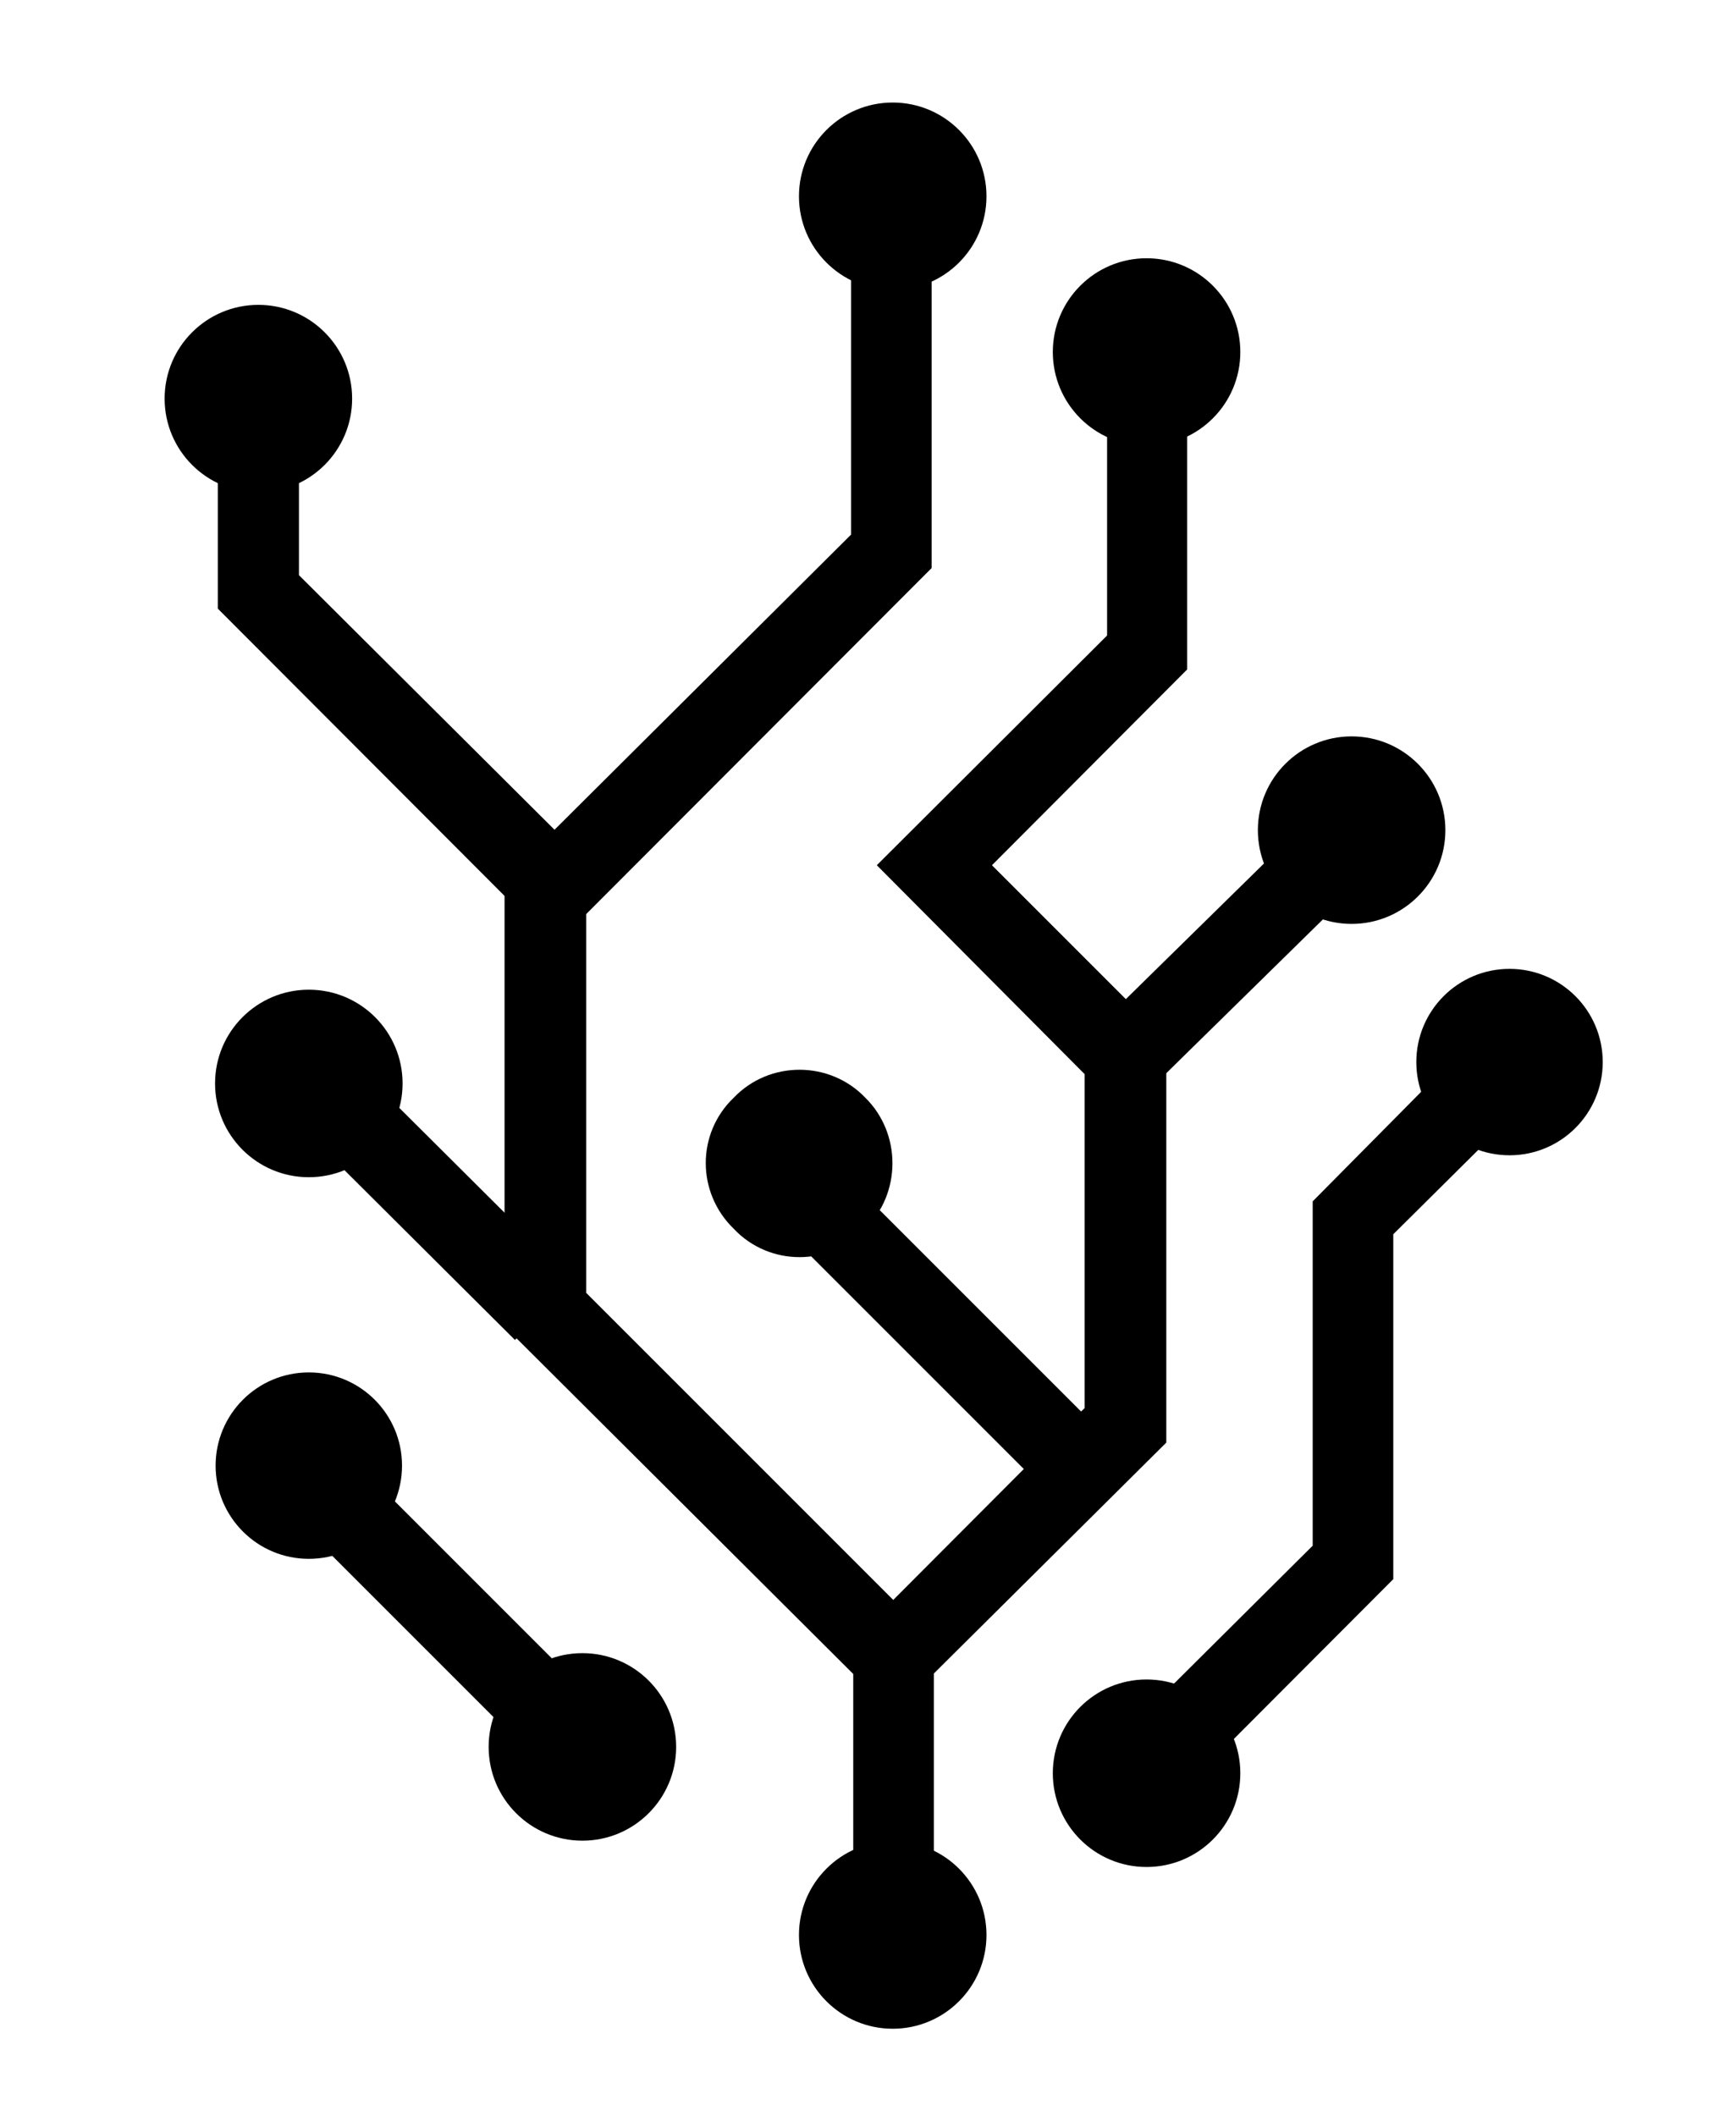 <svg width="169" height="206" xmlns="http://www.w3.org/2000/svg" xml:space="preserve" version="1.1">
 <g>
  <title>Layer 1</title>
 </g>

 <g>
  <title>Layer 2</title>
  <g fill="#000000" transform="matrix(53.374 0 0 53.374 28.889 -39.657)" featurekey="symbolFeature-0" id="SvgjsG3485">
   <g id="svg_1" xmlns="http://www.w3.org/2000/svg">
    <g id="svg_2">
     <g id="svg_3">
      <circle id="svg_4" r="0.171" cy="4.272" cx="1.087" fill="#000000"/>
     </g>
    </g>
    <g id="svg_5">
     <g id="svg_6">
      <circle id="svg_7" r="0.171" cy="3.977" cx="1.55" fill="#000000"/>
     </g>
    </g>
    <g id="svg_8">
     <g id="svg_9">
      <circle id="svg_10" r="0.17" cy="2.68" cx="2.212" fill="#000000"/>
     </g>
    </g>
    <g id="svg_11">
     <g id="svg_12">
      <circle id="svg_13" r="0.171" cy="2.257" cx="1.924" fill="#000000"/>
     </g>
    </g>
    <g id="svg_14">
     <g id="svg_15">
      <circle id="svg_16" r="0.171" cy="1.385" cx="1.55" fill="#000000"/>
     </g>
    </g>
    <g id="svg_17">
     <g id="svg_18">
      <circle id="svg_19" r="0.171" cy="1.101" cx="1.087" fill="#000000"/>
     </g>
    </g>
    <g id="svg_20">
     <g id="svg_21">
      <circle id="svg_22" r="0.171" cy="1.47" cx="-0.07" fill="#000000"/>
     </g>
    </g>
    <g id="svg_23">
     <g id="svg_24">
      <circle id="svg_25" r="0.171" cy="2.719" cx="0.022" fill="#000000"/>
     </g>
    </g>
    <g id="svg_26">
     <g id="svg_27">
      <circle id="svg_28" r="0.17" cy="3.416" cx="0.022" fill="#000000"/>
     </g>
    </g>
    <g id="svg_29">
     <g id="svg_30">
      <circle id="svg_31" r="0.171" cy="3.929" cx="0.521" fill="#000000"/>
     </g>
    </g>
    <g id="svg_32">
     <g id="svg_33">
      <path id="svg_34" d="m0.797,2.745c0.065,-0.068 0.175,-0.068 0.24,0c0.066,0.065 0.066,0.174 0,0.239c-0.065,0.069 -0.175,0.069 -0.24,0c-0.068,-0.066 -0.068,-0.174 0,-0.239z" fill="#000000"/>
     </g>
    </g>
    <g id="svg_35">
     <g id="svg_36">
      <polygon id="svg_37" points="1.162,4.3 1.015,4.3 1.015,3.796 0.379,3.162 0.379,2.347 1.011,1.718 1.011,1.089 1.158,1.089 1.158,1.779 0.528,2.41 0.528,3.101 1.162,3.735 " fill="#000000"/>
     </g>
    </g>
    <g id="svg_38">
     <g id="svg_39">
      <polygon id="svg_40" points="1.14,3.817 1.035,3.714 1.437,3.311 1.437,2.702 1.058,2.321 1.478,1.902 1.478,1.385 1.624,1.385 1.624,1.964 1.268,2.321 1.586,2.639 1.586,3.374 " fill="#000000"/>
     </g>
    </g>
    <g id="svg_41">
     <g id="svg_42">
      <rect id="svg_43" height="0.148" width="0.739" fill="#000000" transform="matrix(0.707 0.707 -0.707 0.707 2.934 -1.135)" y="4.212" x="1.421"/>
     </g>
    </g>
    <g id="svg_44">
     <g id="svg_45">
      <polygon id="svg_46" points="0.4,2.398 -0.144,1.853 -0.144,1.47 0.004,1.47 0.004,1.792 0.506,2.292 " fill="#000000"/>
     </g>
    </g>
    <g id="svg_47">
     <g id="svg_48">
      <rect id="svg_49" height="0.583" width="0.148" fill="#000000" transform="matrix(0.701 0.714 -0.714 0.701 2.639 -1.734)" y="3.306" x="2.277"/>
     </g>
    </g>
    <g id="svg_50">
     <g id="svg_51">
      <rect id="svg_52" height="0.151" width="0.61" fill="#000000" transform="matrix(0.709 0.706 -0.706 0.709 2.48 -0.549)" y="3.963" x="0.55"/>
     </g>
    </g>
    <g id="svg_53">
     <g id="svg_54">
      <path id="svg_55" d="m0.021,3.683" fill="#000000"/>
     </g>
    </g>
    <g id="svg_56">
     <g id="svg_57">
      <polygon id="svg_58" points="1.594,4.03 1.489,3.924 1.853,3.562 1.853,2.934 2.159,2.625 2.265,2.731 2,2.994 2,3.623 " fill="#000000"/>
     </g>
    </g>
    <g id="svg_59">
     <g id="svg_60">
      <rect id="svg_61" height="0.151" width="0.707" fill="#000000" transform="matrix(0.707 0.707 -0.707 0.707 3.038 -0.348)" y="4.73" x="0.538"/>
     </g>
    </g>
   </g>
  </g>
 </g>
</svg>